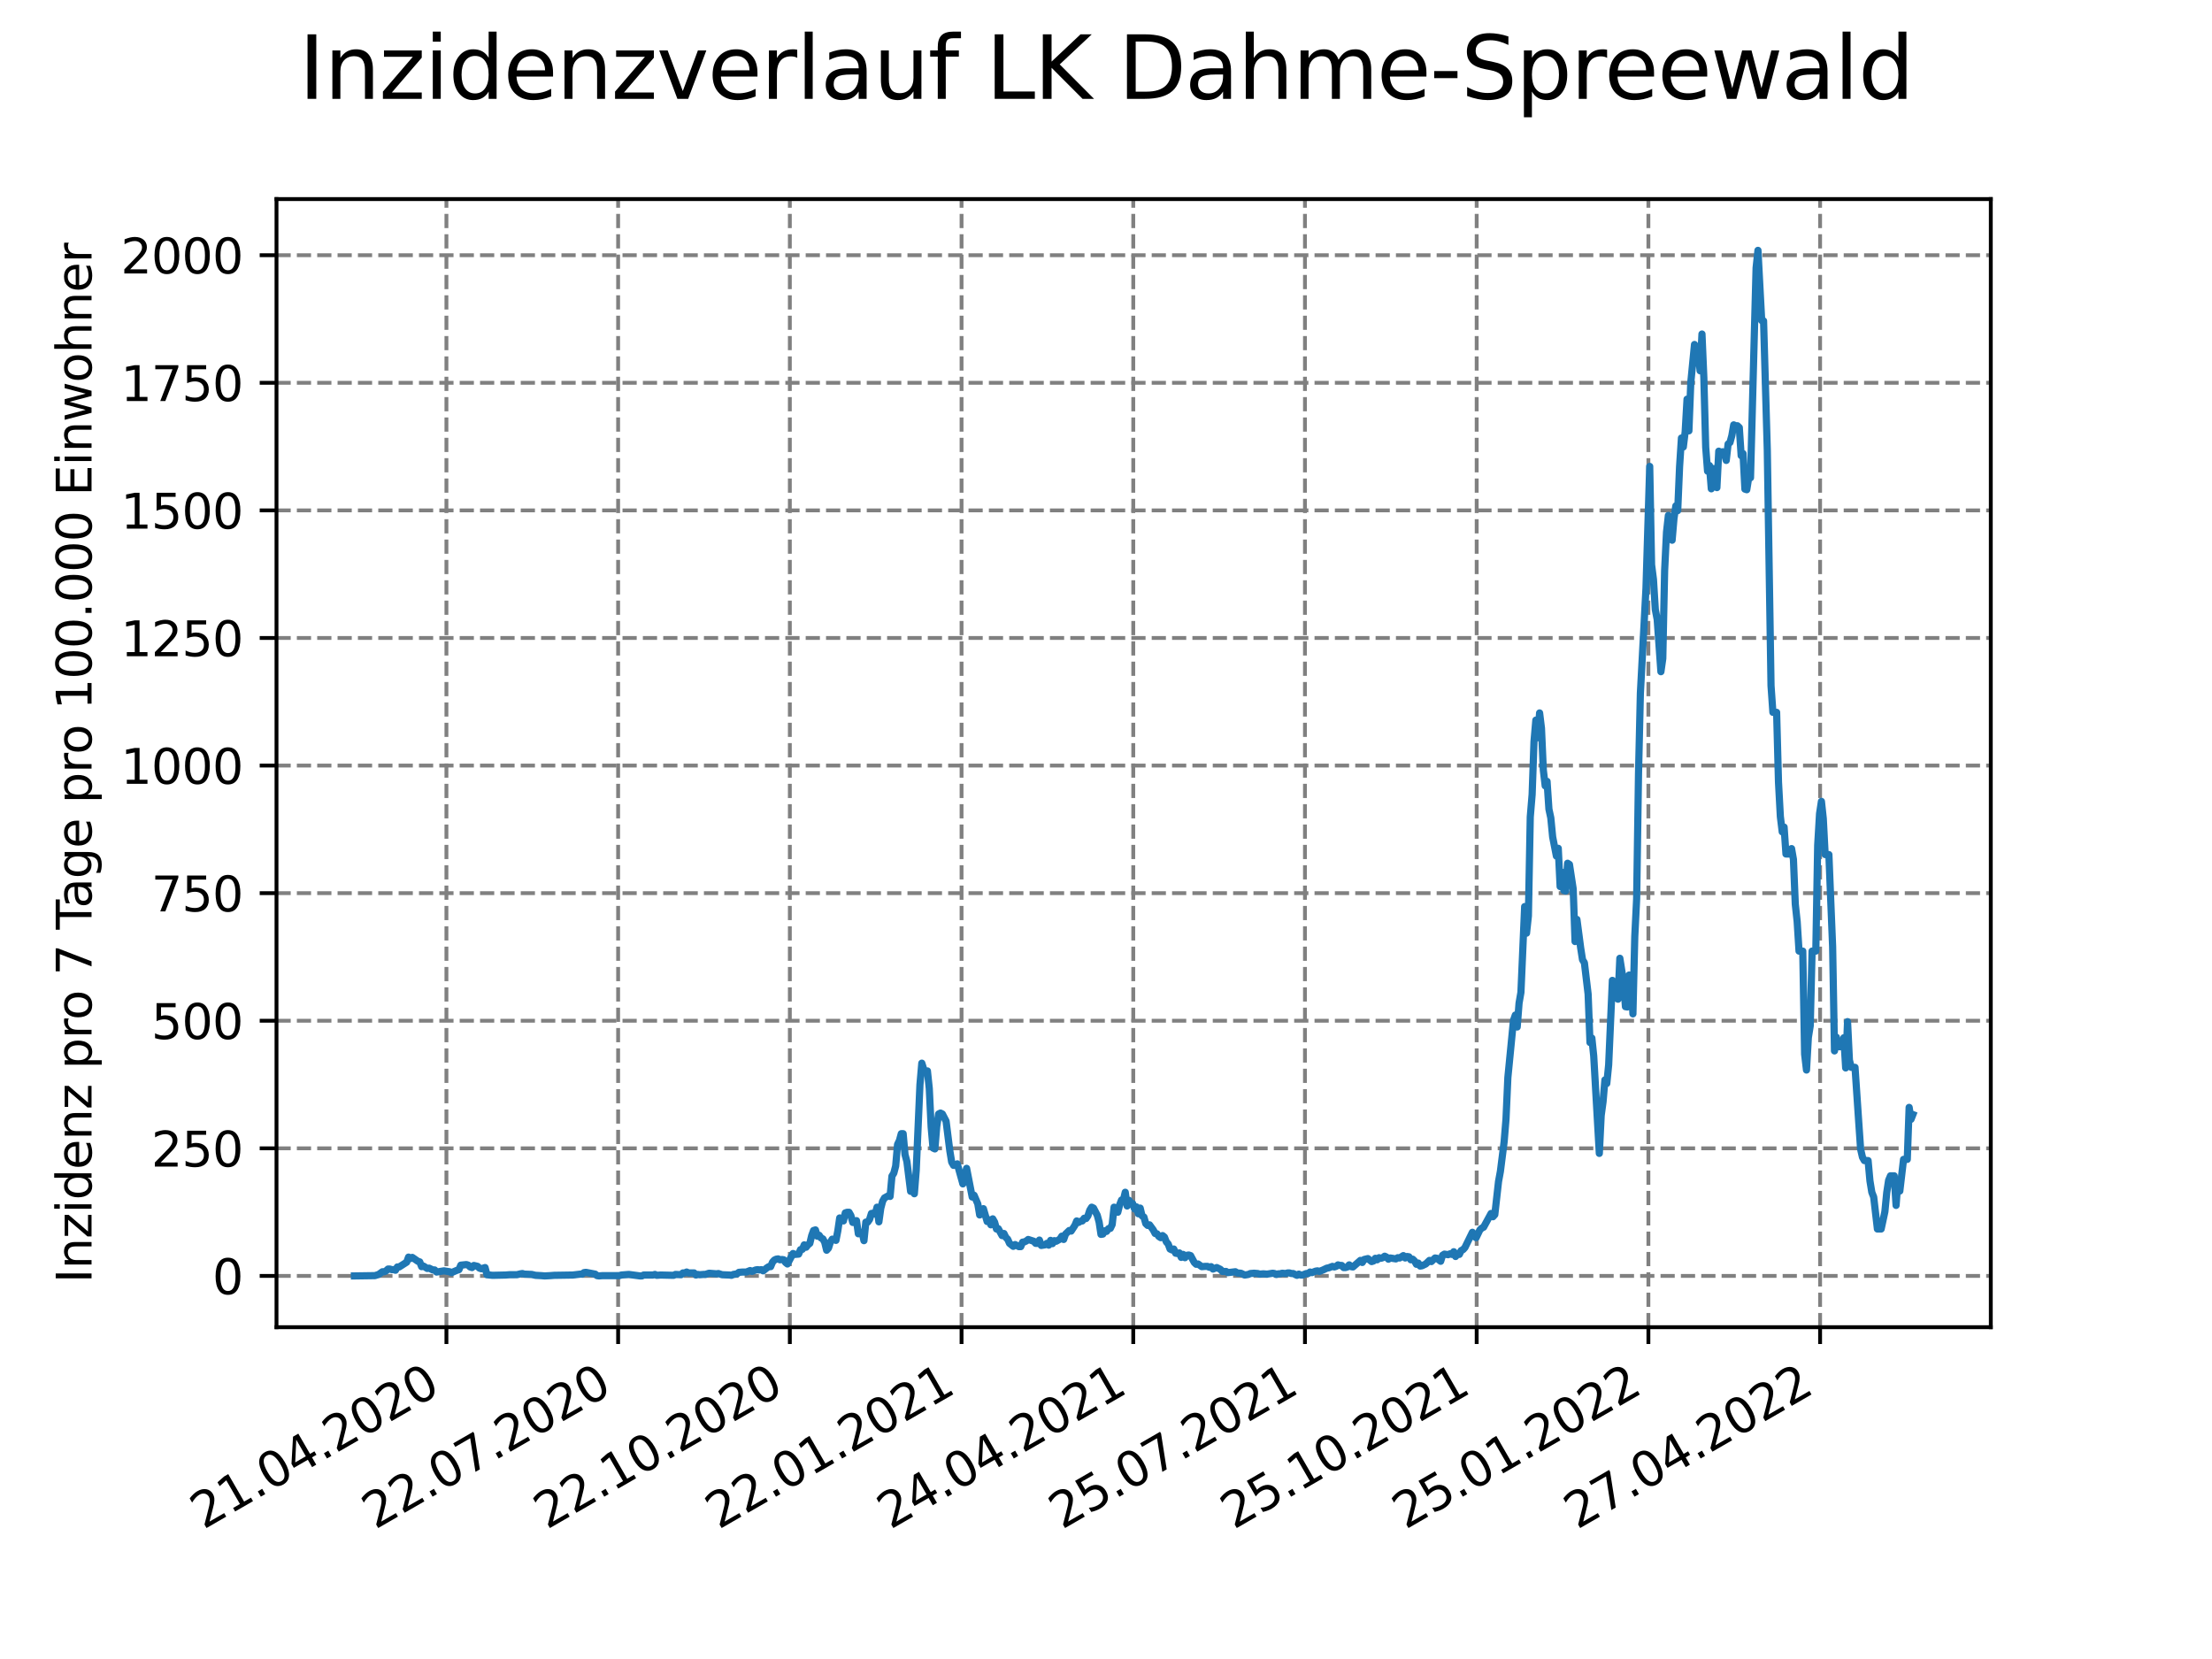 <?xml version="1.0" encoding="utf-8" standalone="no"?>
<!DOCTYPE svg PUBLIC "-//W3C//DTD SVG 1.1//EN"
  "http://www.w3.org/Graphics/SVG/1.1/DTD/svg11.dtd">
<svg xmlns:xlink="http://www.w3.org/1999/xlink" width="460.8pt" height="345.6pt" viewBox="0 0 460.8 345.6" xmlns="http://www.w3.org/2000/svg" version="1.1">
 <defs>
  <style type="text/css">*{stroke-linejoin: round; stroke-linecap: butt}</style>
 </defs>
 <g id="figure_1">
  <g id="patch_1">
   <path d="M 0 345.6 
L 460.8 345.6 
L 460.8 0 
L 0 0 
z
" style="fill: #ffffff"/>
  </g>
  <g id="axes_1">
   <g id="patch_2">
    <path d="M 57.6 276.48 
L 414.72 276.48 
L 414.72 41.472 
L 57.6 41.472 
z
" style="fill: #ffffff"/>
   </g>
   <g id="matplotlib.axis_1">
    <g id="xtick_1">
     <g id="line2d_1">
      <path d="M 92.998 276.48 
L 92.998 41.472 
" clip-path="url(#p6b2a338bce)" style="fill: none; stroke-dasharray: 2.96,1.28; stroke-dashoffset: 0; stroke: #808080; stroke-width: 0.8"/>
     </g>
     <g id="line2d_2">
      <defs>
       <path id="m76234a90d4" d="M 0 0 
L 0 3.5 
" style="stroke: #000000; stroke-width: 0.8"/>
      </defs>
      <g>
       <use xlink:href="#m76234a90d4" x="92.998" y="276.48" style="stroke: #000000; stroke-width: 0.8"/>
      </g>
     </g>
     <g id="text_1">
      <!-- 21.04.2020 -->
      <g transform="translate(42.373 318.689)rotate(-30)scale(0.1 -0.1)">
       <defs>
        <path id="DejaVuSans-32" d="M 1228 531 
L 3431 531 
L 3431 0 
L 469 0 
L 469 531 
Q 828 903 1448 1529 
Q 2069 2156 2228 2338 
Q 2531 2678 2651 2914 
Q 2772 3150 2772 3378 
Q 2772 3750 2511 3984 
Q 2250 4219 1831 4219 
Q 1534 4219 1204 4116 
Q 875 4013 500 3803 
L 500 4441 
Q 881 4594 1212 4672 
Q 1544 4750 1819 4750 
Q 2544 4750 2975 4387 
Q 3406 4025 3406 3419 
Q 3406 3131 3298 2873 
Q 3191 2616 2906 2266 
Q 2828 2175 2409 1742 
Q 1991 1309 1228 531 
z
" transform="scale(0.016)"/>
        <path id="DejaVuSans-31" d="M 794 531 
L 1825 531 
L 1825 4091 
L 703 3866 
L 703 4441 
L 1819 4666 
L 2450 4666 
L 2450 531 
L 3481 531 
L 3481 0 
L 794 0 
L 794 531 
z
" transform="scale(0.016)"/>
        <path id="DejaVuSans-2e" d="M 684 794 
L 1344 794 
L 1344 0 
L 684 0 
L 684 794 
z
" transform="scale(0.016)"/>
        <path id="DejaVuSans-30" d="M 2034 4250 
Q 1547 4250 1301 3770 
Q 1056 3291 1056 2328 
Q 1056 1369 1301 889 
Q 1547 409 2034 409 
Q 2525 409 2770 889 
Q 3016 1369 3016 2328 
Q 3016 3291 2770 3770 
Q 2525 4250 2034 4250 
z
M 2034 4750 
Q 2819 4750 3233 4129 
Q 3647 3509 3647 2328 
Q 3647 1150 3233 529 
Q 2819 -91 2034 -91 
Q 1250 -91 836 529 
Q 422 1150 422 2328 
Q 422 3509 836 4129 
Q 1250 4750 2034 4750 
z
" transform="scale(0.016)"/>
        <path id="DejaVuSans-34" d="M 2419 4116 
L 825 1625 
L 2419 1625 
L 2419 4116 
z
M 2253 4666 
L 3047 4666 
L 3047 1625 
L 3713 1625 
L 3713 1100 
L 3047 1100 
L 3047 0 
L 2419 0 
L 2419 1100 
L 313 1100 
L 313 1709 
L 2253 4666 
z
" transform="scale(0.016)"/>
       </defs>
       <use xlink:href="#DejaVuSans-32"/>
       <use xlink:href="#DejaVuSans-31" x="63.623"/>
       <use xlink:href="#DejaVuSans-2e" x="127.246"/>
       <use xlink:href="#DejaVuSans-30" x="159.033"/>
       <use xlink:href="#DejaVuSans-34" x="222.656"/>
       <use xlink:href="#DejaVuSans-2e" x="286.279"/>
       <use xlink:href="#DejaVuSans-32" x="318.066"/>
       <use xlink:href="#DejaVuSans-30" x="381.689"/>
       <use xlink:href="#DejaVuSans-32" x="445.312"/>
       <use xlink:href="#DejaVuSans-30" x="508.936"/>
      </g>
     </g>
    </g>
    <g id="xtick_2">
     <g id="line2d_3">
      <path d="M 128.768 276.48 
L 128.768 41.472 
" clip-path="url(#p6b2a338bce)" style="fill: none; stroke-dasharray: 2.96,1.28; stroke-dashoffset: 0; stroke: #808080; stroke-width: 0.8"/>
     </g>
     <g id="line2d_4">
      <g>
       <use xlink:href="#m76234a90d4" x="128.768" y="276.48" style="stroke: #000000; stroke-width: 0.8"/>
      </g>
     </g>
     <g id="text_2">
      <!-- 22.07.2020 -->
      <g transform="translate(78.143 318.689)rotate(-30)scale(0.1 -0.1)">
       <defs>
        <path id="DejaVuSans-37" d="M 525 4666 
L 3525 4666 
L 3525 4397 
L 1831 0 
L 1172 0 
L 2766 4134 
L 525 4134 
L 525 4666 
z
" transform="scale(0.016)"/>
       </defs>
       <use xlink:href="#DejaVuSans-32"/>
       <use xlink:href="#DejaVuSans-32" x="63.623"/>
       <use xlink:href="#DejaVuSans-2e" x="127.246"/>
       <use xlink:href="#DejaVuSans-30" x="159.033"/>
       <use xlink:href="#DejaVuSans-37" x="222.656"/>
       <use xlink:href="#DejaVuSans-2e" x="286.279"/>
       <use xlink:href="#DejaVuSans-32" x="318.066"/>
       <use xlink:href="#DejaVuSans-30" x="381.689"/>
       <use xlink:href="#DejaVuSans-32" x="445.312"/>
       <use xlink:href="#DejaVuSans-30" x="508.936"/>
      </g>
     </g>
    </g>
    <g id="xtick_3">
     <g id="line2d_5">
      <path d="M 164.538 276.48 
L 164.538 41.472 
" clip-path="url(#p6b2a338bce)" style="fill: none; stroke-dasharray: 2.96,1.28; stroke-dashoffset: 0; stroke: #808080; stroke-width: 0.8"/>
     </g>
     <g id="line2d_6">
      <g>
       <use xlink:href="#m76234a90d4" x="164.538" y="276.48" style="stroke: #000000; stroke-width: 0.8"/>
      </g>
     </g>
     <g id="text_3">
      <!-- 22.10.2020 -->
      <g transform="translate(113.913 318.689)rotate(-30)scale(0.1 -0.1)">
       <use xlink:href="#DejaVuSans-32"/>
       <use xlink:href="#DejaVuSans-32" x="63.623"/>
       <use xlink:href="#DejaVuSans-2e" x="127.246"/>
       <use xlink:href="#DejaVuSans-31" x="159.033"/>
       <use xlink:href="#DejaVuSans-30" x="222.656"/>
       <use xlink:href="#DejaVuSans-2e" x="286.279"/>
       <use xlink:href="#DejaVuSans-32" x="318.066"/>
       <use xlink:href="#DejaVuSans-30" x="381.689"/>
       <use xlink:href="#DejaVuSans-32" x="445.312"/>
       <use xlink:href="#DejaVuSans-30" x="508.936"/>
      </g>
     </g>
    </g>
    <g id="xtick_4">
     <g id="line2d_7">
      <path d="M 200.309 276.48 
L 200.309 41.472 
" clip-path="url(#p6b2a338bce)" style="fill: none; stroke-dasharray: 2.96,1.28; stroke-dashoffset: 0; stroke: #808080; stroke-width: 0.8"/>
     </g>
     <g id="line2d_8">
      <g>
       <use xlink:href="#m76234a90d4" x="200.309" y="276.48" style="stroke: #000000; stroke-width: 0.8"/>
      </g>
     </g>
     <g id="text_4">
      <!-- 22.01.2021 -->
      <g transform="translate(149.683 318.689)rotate(-30)scale(0.1 -0.1)">
       <use xlink:href="#DejaVuSans-32"/>
       <use xlink:href="#DejaVuSans-32" x="63.623"/>
       <use xlink:href="#DejaVuSans-2e" x="127.246"/>
       <use xlink:href="#DejaVuSans-30" x="159.033"/>
       <use xlink:href="#DejaVuSans-31" x="222.656"/>
       <use xlink:href="#DejaVuSans-2e" x="286.279"/>
       <use xlink:href="#DejaVuSans-32" x="318.066"/>
       <use xlink:href="#DejaVuSans-30" x="381.689"/>
       <use xlink:href="#DejaVuSans-32" x="445.312"/>
       <use xlink:href="#DejaVuSans-31" x="508.936"/>
      </g>
     </g>
    </g>
    <g id="xtick_5">
     <g id="line2d_9">
      <path d="M 236.079 276.48 
L 236.079 41.472 
" clip-path="url(#p6b2a338bce)" style="fill: none; stroke-dasharray: 2.96,1.28; stroke-dashoffset: 0; stroke: #808080; stroke-width: 0.8"/>
     </g>
     <g id="line2d_10">
      <g>
       <use xlink:href="#m76234a90d4" x="236.079" y="276.48" style="stroke: #000000; stroke-width: 0.8"/>
      </g>
     </g>
     <g id="text_5">
      <!-- 24.04.2021 -->
      <g transform="translate(185.454 318.689)rotate(-30)scale(0.1 -0.1)">
       <use xlink:href="#DejaVuSans-32"/>
       <use xlink:href="#DejaVuSans-34" x="63.623"/>
       <use xlink:href="#DejaVuSans-2e" x="127.246"/>
       <use xlink:href="#DejaVuSans-30" x="159.033"/>
       <use xlink:href="#DejaVuSans-34" x="222.656"/>
       <use xlink:href="#DejaVuSans-2e" x="286.279"/>
       <use xlink:href="#DejaVuSans-32" x="318.066"/>
       <use xlink:href="#DejaVuSans-30" x="381.689"/>
       <use xlink:href="#DejaVuSans-32" x="445.312"/>
       <use xlink:href="#DejaVuSans-31" x="508.936"/>
      </g>
     </g>
    </g>
    <g id="xtick_6">
     <g id="line2d_11">
      <path d="M 271.849 276.48 
L 271.849 41.472 
" clip-path="url(#p6b2a338bce)" style="fill: none; stroke-dasharray: 2.96,1.28; stroke-dashoffset: 0; stroke: #808080; stroke-width: 0.8"/>
     </g>
     <g id="line2d_12">
      <g>
       <use xlink:href="#m76234a90d4" x="271.849" y="276.48" style="stroke: #000000; stroke-width: 0.8"/>
      </g>
     </g>
     <g id="text_6">
      <!-- 25.07.2021 -->
      <g transform="translate(221.224 318.689)rotate(-30)scale(0.1 -0.1)">
       <defs>
        <path id="DejaVuSans-35" d="M 691 4666 
L 3169 4666 
L 3169 4134 
L 1269 4134 
L 1269 2991 
Q 1406 3038 1543 3061 
Q 1681 3084 1819 3084 
Q 2600 3084 3056 2656 
Q 3513 2228 3513 1497 
Q 3513 744 3044 326 
Q 2575 -91 1722 -91 
Q 1428 -91 1123 -41 
Q 819 9 494 109 
L 494 744 
Q 775 591 1075 516 
Q 1375 441 1709 441 
Q 2250 441 2565 725 
Q 2881 1009 2881 1497 
Q 2881 1984 2565 2268 
Q 2250 2553 1709 2553 
Q 1456 2553 1204 2497 
Q 953 2441 691 2322 
L 691 4666 
z
" transform="scale(0.016)"/>
       </defs>
       <use xlink:href="#DejaVuSans-32"/>
       <use xlink:href="#DejaVuSans-35" x="63.623"/>
       <use xlink:href="#DejaVuSans-2e" x="127.246"/>
       <use xlink:href="#DejaVuSans-30" x="159.033"/>
       <use xlink:href="#DejaVuSans-37" x="222.656"/>
       <use xlink:href="#DejaVuSans-2e" x="286.279"/>
       <use xlink:href="#DejaVuSans-32" x="318.066"/>
       <use xlink:href="#DejaVuSans-30" x="381.689"/>
       <use xlink:href="#DejaVuSans-32" x="445.312"/>
       <use xlink:href="#DejaVuSans-31" x="508.936"/>
      </g>
     </g>
    </g>
    <g id="xtick_7">
     <g id="line2d_13">
      <path d="M 307.62 276.48 
L 307.62 41.472 
" clip-path="url(#p6b2a338bce)" style="fill: none; stroke-dasharray: 2.96,1.28; stroke-dashoffset: 0; stroke: #808080; stroke-width: 0.8"/>
     </g>
     <g id="line2d_14">
      <g>
       <use xlink:href="#m76234a90d4" x="307.62" y="276.48" style="stroke: #000000; stroke-width: 0.8"/>
      </g>
     </g>
     <g id="text_7">
      <!-- 25.10.2021 -->
      <g transform="translate(256.994 318.689)rotate(-30)scale(0.1 -0.1)">
       <use xlink:href="#DejaVuSans-32"/>
       <use xlink:href="#DejaVuSans-35" x="63.623"/>
       <use xlink:href="#DejaVuSans-2e" x="127.246"/>
       <use xlink:href="#DejaVuSans-31" x="159.033"/>
       <use xlink:href="#DejaVuSans-30" x="222.656"/>
       <use xlink:href="#DejaVuSans-2e" x="286.279"/>
       <use xlink:href="#DejaVuSans-32" x="318.066"/>
       <use xlink:href="#DejaVuSans-30" x="381.689"/>
       <use xlink:href="#DejaVuSans-32" x="445.312"/>
       <use xlink:href="#DejaVuSans-31" x="508.936"/>
      </g>
     </g>
    </g>
    <g id="xtick_8">
     <g id="line2d_15">
      <path d="M 343.39 276.48 
L 343.39 41.472 
" clip-path="url(#p6b2a338bce)" style="fill: none; stroke-dasharray: 2.96,1.28; stroke-dashoffset: 0; stroke: #808080; stroke-width: 0.8"/>
     </g>
     <g id="line2d_16">
      <g>
       <use xlink:href="#m76234a90d4" x="343.39" y="276.48" style="stroke: #000000; stroke-width: 0.8"/>
      </g>
     </g>
     <g id="text_8">
      <!-- 25.01.2022 -->
      <g transform="translate(292.765 318.689)rotate(-30)scale(0.1 -0.1)">
       <use xlink:href="#DejaVuSans-32"/>
       <use xlink:href="#DejaVuSans-35" x="63.623"/>
       <use xlink:href="#DejaVuSans-2e" x="127.246"/>
       <use xlink:href="#DejaVuSans-30" x="159.033"/>
       <use xlink:href="#DejaVuSans-31" x="222.656"/>
       <use xlink:href="#DejaVuSans-2e" x="286.279"/>
       <use xlink:href="#DejaVuSans-32" x="318.066"/>
       <use xlink:href="#DejaVuSans-30" x="381.689"/>
       <use xlink:href="#DejaVuSans-32" x="445.312"/>
       <use xlink:href="#DejaVuSans-32" x="508.936"/>
      </g>
     </g>
    </g>
    <g id="xtick_9">
     <g id="line2d_17">
      <path d="M 379.16 276.48 
L 379.16 41.472 
" clip-path="url(#p6b2a338bce)" style="fill: none; stroke-dasharray: 2.96,1.28; stroke-dashoffset: 0; stroke: #808080; stroke-width: 0.8"/>
     </g>
     <g id="line2d_18">
      <g>
       <use xlink:href="#m76234a90d4" x="379.16" y="276.48" style="stroke: #000000; stroke-width: 0.8"/>
      </g>
     </g>
     <g id="text_9">
      <!-- 27.04.2022 -->
      <g transform="translate(328.535 318.689)rotate(-30)scale(0.1 -0.1)">
       <use xlink:href="#DejaVuSans-32"/>
       <use xlink:href="#DejaVuSans-37" x="63.623"/>
       <use xlink:href="#DejaVuSans-2e" x="127.246"/>
       <use xlink:href="#DejaVuSans-30" x="159.033"/>
       <use xlink:href="#DejaVuSans-34" x="222.656"/>
       <use xlink:href="#DejaVuSans-2e" x="286.279"/>
       <use xlink:href="#DejaVuSans-32" x="318.066"/>
       <use xlink:href="#DejaVuSans-30" x="381.689"/>
       <use xlink:href="#DejaVuSans-32" x="445.312"/>
       <use xlink:href="#DejaVuSans-32" x="508.936"/>
      </g>
     </g>
    </g>
   </g>
   <g id="matplotlib.axis_2">
    <g id="ytick_1">
     <g id="line2d_19">
      <path d="M 57.6 265.798 
L 414.72 265.798 
" clip-path="url(#p6b2a338bce)" style="fill: none; stroke-dasharray: 2.96,1.28; stroke-dashoffset: 0; stroke: #808080; stroke-width: 0.8"/>
     </g>
     <g id="line2d_20">
      <defs>
       <path id="m1a4958f163" d="M 0 0 
L -3.5 0 
" style="stroke: #000000; stroke-width: 0.8"/>
      </defs>
      <g>
       <use xlink:href="#m1a4958f163" x="57.6" y="265.798" style="stroke: #000000; stroke-width: 0.8"/>
      </g>
     </g>
     <g id="text_10">
      <!-- 0 -->
      <g transform="translate(44.237 269.597)scale(0.1 -0.1)">
       <use xlink:href="#DejaVuSans-30"/>
      </g>
     </g>
    </g>
    <g id="ytick_2">
     <g id="line2d_21">
      <path d="M 57.6 239.218 
L 414.72 239.218 
" clip-path="url(#p6b2a338bce)" style="fill: none; stroke-dasharray: 2.96,1.28; stroke-dashoffset: 0; stroke: #808080; stroke-width: 0.8"/>
     </g>
     <g id="line2d_22">
      <g>
       <use xlink:href="#m1a4958f163" x="57.6" y="239.218" style="stroke: #000000; stroke-width: 0.8"/>
      </g>
     </g>
     <g id="text_11">
      <!-- 250 -->
      <g transform="translate(31.512 243.017)scale(0.1 -0.1)">
       <use xlink:href="#DejaVuSans-32"/>
       <use xlink:href="#DejaVuSans-35" x="63.623"/>
       <use xlink:href="#DejaVuSans-30" x="127.246"/>
      </g>
     </g>
    </g>
    <g id="ytick_3">
     <g id="line2d_23">
      <path d="M 57.6 212.639 
L 414.72 212.639 
" clip-path="url(#p6b2a338bce)" style="fill: none; stroke-dasharray: 2.96,1.28; stroke-dashoffset: 0; stroke: #808080; stroke-width: 0.8"/>
     </g>
     <g id="line2d_24">
      <g>
       <use xlink:href="#m1a4958f163" x="57.6" y="212.639" style="stroke: #000000; stroke-width: 0.8"/>
      </g>
     </g>
     <g id="text_12">
      <!-- 500 -->
      <g transform="translate(31.512 216.438)scale(0.1 -0.1)">
       <use xlink:href="#DejaVuSans-35"/>
       <use xlink:href="#DejaVuSans-30" x="63.623"/>
       <use xlink:href="#DejaVuSans-30" x="127.246"/>
      </g>
     </g>
    </g>
    <g id="ytick_4">
     <g id="line2d_25">
      <path d="M 57.6 186.059 
L 414.72 186.059 
" clip-path="url(#p6b2a338bce)" style="fill: none; stroke-dasharray: 2.96,1.28; stroke-dashoffset: 0; stroke: #808080; stroke-width: 0.8"/>
     </g>
     <g id="line2d_26">
      <g>
       <use xlink:href="#m1a4958f163" x="57.6" y="186.059" style="stroke: #000000; stroke-width: 0.8"/>
      </g>
     </g>
     <g id="text_13">
      <!-- 750 -->
      <g transform="translate(31.512 189.858)scale(0.1 -0.1)">
       <use xlink:href="#DejaVuSans-37"/>
       <use xlink:href="#DejaVuSans-35" x="63.623"/>
       <use xlink:href="#DejaVuSans-30" x="127.246"/>
      </g>
     </g>
    </g>
    <g id="ytick_5">
     <g id="line2d_27">
      <path d="M 57.6 159.48 
L 414.72 159.48 
" clip-path="url(#p6b2a338bce)" style="fill: none; stroke-dasharray: 2.96,1.28; stroke-dashoffset: 0; stroke: #808080; stroke-width: 0.8"/>
     </g>
     <g id="line2d_28">
      <g>
       <use xlink:href="#m1a4958f163" x="57.6" y="159.48" style="stroke: #000000; stroke-width: 0.8"/>
      </g>
     </g>
     <g id="text_14">
      <!-- 1000 -->
      <g transform="translate(25.15 163.279)scale(0.1 -0.1)">
       <use xlink:href="#DejaVuSans-31"/>
       <use xlink:href="#DejaVuSans-30" x="63.623"/>
       <use xlink:href="#DejaVuSans-30" x="127.246"/>
       <use xlink:href="#DejaVuSans-30" x="190.869"/>
      </g>
     </g>
    </g>
    <g id="ytick_6">
     <g id="line2d_29">
      <path d="M 57.6 132.9 
L 414.72 132.9 
" clip-path="url(#p6b2a338bce)" style="fill: none; stroke-dasharray: 2.96,1.28; stroke-dashoffset: 0; stroke: #808080; stroke-width: 0.8"/>
     </g>
     <g id="line2d_30">
      <g>
       <use xlink:href="#m1a4958f163" x="57.6" y="132.9" style="stroke: #000000; stroke-width: 0.8"/>
      </g>
     </g>
     <g id="text_15">
      <!-- 1250 -->
      <g transform="translate(25.15 136.699)scale(0.1 -0.1)">
       <use xlink:href="#DejaVuSans-31"/>
       <use xlink:href="#DejaVuSans-32" x="63.623"/>
       <use xlink:href="#DejaVuSans-35" x="127.246"/>
       <use xlink:href="#DejaVuSans-30" x="190.869"/>
      </g>
     </g>
    </g>
    <g id="ytick_7">
     <g id="line2d_31">
      <path d="M 57.6 106.32 
L 414.72 106.32 
" clip-path="url(#p6b2a338bce)" style="fill: none; stroke-dasharray: 2.96,1.28; stroke-dashoffset: 0; stroke: #808080; stroke-width: 0.8"/>
     </g>
     <g id="line2d_32">
      <g>
       <use xlink:href="#m1a4958f163" x="57.6" y="106.32" style="stroke: #000000; stroke-width: 0.8"/>
      </g>
     </g>
     <g id="text_16">
      <!-- 1500 -->
      <g transform="translate(25.15 110.12)scale(0.1 -0.1)">
       <use xlink:href="#DejaVuSans-31"/>
       <use xlink:href="#DejaVuSans-35" x="63.623"/>
       <use xlink:href="#DejaVuSans-30" x="127.246"/>
       <use xlink:href="#DejaVuSans-30" x="190.869"/>
      </g>
     </g>
    </g>
    <g id="ytick_8">
     <g id="line2d_33">
      <path d="M 57.6 79.741 
L 414.72 79.741 
" clip-path="url(#p6b2a338bce)" style="fill: none; stroke-dasharray: 2.96,1.28; stroke-dashoffset: 0; stroke: #808080; stroke-width: 0.8"/>
     </g>
     <g id="line2d_34">
      <g>
       <use xlink:href="#m1a4958f163" x="57.6" y="79.741" style="stroke: #000000; stroke-width: 0.8"/>
      </g>
     </g>
     <g id="text_17">
      <!-- 1750 -->
      <g transform="translate(25.15 83.54)scale(0.1 -0.1)">
       <use xlink:href="#DejaVuSans-31"/>
       <use xlink:href="#DejaVuSans-37" x="63.623"/>
       <use xlink:href="#DejaVuSans-35" x="127.246"/>
       <use xlink:href="#DejaVuSans-30" x="190.869"/>
      </g>
     </g>
    </g>
    <g id="ytick_9">
     <g id="line2d_35">
      <path d="M 57.6 53.161 
L 414.72 53.161 
" clip-path="url(#p6b2a338bce)" style="fill: none; stroke-dasharray: 2.96,1.28; stroke-dashoffset: 0; stroke: #808080; stroke-width: 0.8"/>
     </g>
     <g id="line2d_36">
      <g>
       <use xlink:href="#m1a4958f163" x="57.6" y="53.161" style="stroke: #000000; stroke-width: 0.8"/>
      </g>
     </g>
     <g id="text_18">
      <!-- 2000 -->
      <g transform="translate(25.15 56.961)scale(0.1 -0.1)">
       <use xlink:href="#DejaVuSans-32"/>
       <use xlink:href="#DejaVuSans-30" x="63.623"/>
       <use xlink:href="#DejaVuSans-30" x="127.246"/>
       <use xlink:href="#DejaVuSans-30" x="190.869"/>
      </g>
     </g>
    </g>
    <g id="text_19">
     <!-- Inzidenz pro 7 Tage pro 100.000 Einwohner -->
     <g transform="translate(19.07 267.301)rotate(-90)scale(0.1 -0.1)">
      <defs>
       <path id="DejaVuSans-49" d="M 628 4666 
L 1259 4666 
L 1259 0 
L 628 0 
L 628 4666 
z
" transform="scale(0.016)"/>
       <path id="DejaVuSans-6e" d="M 3513 2113 
L 3513 0 
L 2938 0 
L 2938 2094 
Q 2938 2591 2744 2837 
Q 2550 3084 2163 3084 
Q 1697 3084 1428 2787 
Q 1159 2491 1159 1978 
L 1159 0 
L 581 0 
L 581 3500 
L 1159 3500 
L 1159 2956 
Q 1366 3272 1645 3428 
Q 1925 3584 2291 3584 
Q 2894 3584 3203 3211 
Q 3513 2838 3513 2113 
z
" transform="scale(0.016)"/>
       <path id="DejaVuSans-7a" d="M 353 3500 
L 3084 3500 
L 3084 2975 
L 922 459 
L 3084 459 
L 3084 0 
L 275 0 
L 275 525 
L 2438 3041 
L 353 3041 
L 353 3500 
z
" transform="scale(0.016)"/>
       <path id="DejaVuSans-69" d="M 603 3500 
L 1178 3500 
L 1178 0 
L 603 0 
L 603 3500 
z
M 603 4863 
L 1178 4863 
L 1178 4134 
L 603 4134 
L 603 4863 
z
" transform="scale(0.016)"/>
       <path id="DejaVuSans-64" d="M 2906 2969 
L 2906 4863 
L 3481 4863 
L 3481 0 
L 2906 0 
L 2906 525 
Q 2725 213 2448 61 
Q 2172 -91 1784 -91 
Q 1150 -91 751 415 
Q 353 922 353 1747 
Q 353 2572 751 3078 
Q 1150 3584 1784 3584 
Q 2172 3584 2448 3432 
Q 2725 3281 2906 2969 
z
M 947 1747 
Q 947 1113 1208 752 
Q 1469 391 1925 391 
Q 2381 391 2643 752 
Q 2906 1113 2906 1747 
Q 2906 2381 2643 2742 
Q 2381 3103 1925 3103 
Q 1469 3103 1208 2742 
Q 947 2381 947 1747 
z
" transform="scale(0.016)"/>
       <path id="DejaVuSans-65" d="M 3597 1894 
L 3597 1613 
L 953 1613 
Q 991 1019 1311 708 
Q 1631 397 2203 397 
Q 2534 397 2845 478 
Q 3156 559 3463 722 
L 3463 178 
Q 3153 47 2828 -22 
Q 2503 -91 2169 -91 
Q 1331 -91 842 396 
Q 353 884 353 1716 
Q 353 2575 817 3079 
Q 1281 3584 2069 3584 
Q 2775 3584 3186 3129 
Q 3597 2675 3597 1894 
z
M 3022 2063 
Q 3016 2534 2758 2815 
Q 2500 3097 2075 3097 
Q 1594 3097 1305 2825 
Q 1016 2553 972 2059 
L 3022 2063 
z
" transform="scale(0.016)"/>
       <path id="DejaVuSans-20" transform="scale(0.016)"/>
       <path id="DejaVuSans-70" d="M 1159 525 
L 1159 -1331 
L 581 -1331 
L 581 3500 
L 1159 3500 
L 1159 2969 
Q 1341 3281 1617 3432 
Q 1894 3584 2278 3584 
Q 2916 3584 3314 3078 
Q 3713 2572 3713 1747 
Q 3713 922 3314 415 
Q 2916 -91 2278 -91 
Q 1894 -91 1617 61 
Q 1341 213 1159 525 
z
M 3116 1747 
Q 3116 2381 2855 2742 
Q 2594 3103 2138 3103 
Q 1681 3103 1420 2742 
Q 1159 2381 1159 1747 
Q 1159 1113 1420 752 
Q 1681 391 2138 391 
Q 2594 391 2855 752 
Q 3116 1113 3116 1747 
z
" transform="scale(0.016)"/>
       <path id="DejaVuSans-72" d="M 2631 2963 
Q 2534 3019 2420 3045 
Q 2306 3072 2169 3072 
Q 1681 3072 1420 2755 
Q 1159 2438 1159 1844 
L 1159 0 
L 581 0 
L 581 3500 
L 1159 3500 
L 1159 2956 
Q 1341 3275 1631 3429 
Q 1922 3584 2338 3584 
Q 2397 3584 2469 3576 
Q 2541 3569 2628 3553 
L 2631 2963 
z
" transform="scale(0.016)"/>
       <path id="DejaVuSans-6f" d="M 1959 3097 
Q 1497 3097 1228 2736 
Q 959 2375 959 1747 
Q 959 1119 1226 758 
Q 1494 397 1959 397 
Q 2419 397 2687 759 
Q 2956 1122 2956 1747 
Q 2956 2369 2687 2733 
Q 2419 3097 1959 3097 
z
M 1959 3584 
Q 2709 3584 3137 3096 
Q 3566 2609 3566 1747 
Q 3566 888 3137 398 
Q 2709 -91 1959 -91 
Q 1206 -91 779 398 
Q 353 888 353 1747 
Q 353 2609 779 3096 
Q 1206 3584 1959 3584 
z
" transform="scale(0.016)"/>
       <path id="DejaVuSans-54" d="M -19 4666 
L 3928 4666 
L 3928 4134 
L 2272 4134 
L 2272 0 
L 1638 0 
L 1638 4134 
L -19 4134 
L -19 4666 
z
" transform="scale(0.016)"/>
       <path id="DejaVuSans-61" d="M 2194 1759 
Q 1497 1759 1228 1600 
Q 959 1441 959 1056 
Q 959 750 1161 570 
Q 1363 391 1709 391 
Q 2188 391 2477 730 
Q 2766 1069 2766 1631 
L 2766 1759 
L 2194 1759 
z
M 3341 1997 
L 3341 0 
L 2766 0 
L 2766 531 
Q 2569 213 2275 61 
Q 1981 -91 1556 -91 
Q 1019 -91 701 211 
Q 384 513 384 1019 
Q 384 1609 779 1909 
Q 1175 2209 1959 2209 
L 2766 2209 
L 2766 2266 
Q 2766 2663 2505 2880 
Q 2244 3097 1772 3097 
Q 1472 3097 1187 3025 
Q 903 2953 641 2809 
L 641 3341 
Q 956 3463 1253 3523 
Q 1550 3584 1831 3584 
Q 2591 3584 2966 3190 
Q 3341 2797 3341 1997 
z
" transform="scale(0.016)"/>
       <path id="DejaVuSans-67" d="M 2906 1791 
Q 2906 2416 2648 2759 
Q 2391 3103 1925 3103 
Q 1463 3103 1205 2759 
Q 947 2416 947 1791 
Q 947 1169 1205 825 
Q 1463 481 1925 481 
Q 2391 481 2648 825 
Q 2906 1169 2906 1791 
z
M 3481 434 
Q 3481 -459 3084 -895 
Q 2688 -1331 1869 -1331 
Q 1566 -1331 1297 -1286 
Q 1028 -1241 775 -1147 
L 775 -588 
Q 1028 -725 1275 -790 
Q 1522 -856 1778 -856 
Q 2344 -856 2625 -561 
Q 2906 -266 2906 331 
L 2906 616 
Q 2728 306 2450 153 
Q 2172 0 1784 0 
Q 1141 0 747 490 
Q 353 981 353 1791 
Q 353 2603 747 3093 
Q 1141 3584 1784 3584 
Q 2172 3584 2450 3431 
Q 2728 3278 2906 2969 
L 2906 3500 
L 3481 3500 
L 3481 434 
z
" transform="scale(0.016)"/>
       <path id="DejaVuSans-45" d="M 628 4666 
L 3578 4666 
L 3578 4134 
L 1259 4134 
L 1259 2753 
L 3481 2753 
L 3481 2222 
L 1259 2222 
L 1259 531 
L 3634 531 
L 3634 0 
L 628 0 
L 628 4666 
z
" transform="scale(0.016)"/>
       <path id="DejaVuSans-77" d="M 269 3500 
L 844 3500 
L 1563 769 
L 2278 3500 
L 2956 3500 
L 3675 769 
L 4391 3500 
L 4966 3500 
L 4050 0 
L 3372 0 
L 2619 2869 
L 1863 0 
L 1184 0 
L 269 3500 
z
" transform="scale(0.016)"/>
       <path id="DejaVuSans-68" d="M 3513 2113 
L 3513 0 
L 2938 0 
L 2938 2094 
Q 2938 2591 2744 2837 
Q 2550 3084 2163 3084 
Q 1697 3084 1428 2787 
Q 1159 2491 1159 1978 
L 1159 0 
L 581 0 
L 581 4863 
L 1159 4863 
L 1159 2956 
Q 1366 3272 1645 3428 
Q 1925 3584 2291 3584 
Q 2894 3584 3203 3211 
Q 3513 2838 3513 2113 
z
" transform="scale(0.016)"/>
      </defs>
      <use xlink:href="#DejaVuSans-49"/>
      <use xlink:href="#DejaVuSans-6e" x="29.492"/>
      <use xlink:href="#DejaVuSans-7a" x="92.871"/>
      <use xlink:href="#DejaVuSans-69" x="145.361"/>
      <use xlink:href="#DejaVuSans-64" x="173.145"/>
      <use xlink:href="#DejaVuSans-65" x="236.621"/>
      <use xlink:href="#DejaVuSans-6e" x="298.145"/>
      <use xlink:href="#DejaVuSans-7a" x="361.523"/>
      <use xlink:href="#DejaVuSans-20" x="414.014"/>
      <use xlink:href="#DejaVuSans-70" x="445.801"/>
      <use xlink:href="#DejaVuSans-72" x="509.277"/>
      <use xlink:href="#DejaVuSans-6f" x="548.141"/>
      <use xlink:href="#DejaVuSans-20" x="609.322"/>
      <use xlink:href="#DejaVuSans-37" x="641.109"/>
      <use xlink:href="#DejaVuSans-20" x="704.732"/>
      <use xlink:href="#DejaVuSans-54" x="736.52"/>
      <use xlink:href="#DejaVuSans-61" x="781.104"/>
      <use xlink:href="#DejaVuSans-67" x="842.383"/>
      <use xlink:href="#DejaVuSans-65" x="905.859"/>
      <use xlink:href="#DejaVuSans-20" x="967.383"/>
      <use xlink:href="#DejaVuSans-70" x="999.17"/>
      <use xlink:href="#DejaVuSans-72" x="1062.646"/>
      <use xlink:href="#DejaVuSans-6f" x="1101.51"/>
      <use xlink:href="#DejaVuSans-20" x="1162.691"/>
      <use xlink:href="#DejaVuSans-31" x="1194.479"/>
      <use xlink:href="#DejaVuSans-30" x="1258.102"/>
      <use xlink:href="#DejaVuSans-30" x="1321.725"/>
      <use xlink:href="#DejaVuSans-2e" x="1385.348"/>
      <use xlink:href="#DejaVuSans-30" x="1417.135"/>
      <use xlink:href="#DejaVuSans-30" x="1480.758"/>
      <use xlink:href="#DejaVuSans-30" x="1544.381"/>
      <use xlink:href="#DejaVuSans-20" x="1608.004"/>
      <use xlink:href="#DejaVuSans-45" x="1639.791"/>
      <use xlink:href="#DejaVuSans-69" x="1702.975"/>
      <use xlink:href="#DejaVuSans-6e" x="1730.758"/>
      <use xlink:href="#DejaVuSans-77" x="1794.137"/>
      <use xlink:href="#DejaVuSans-6f" x="1875.924"/>
      <use xlink:href="#DejaVuSans-68" x="1937.105"/>
      <use xlink:href="#DejaVuSans-6e" x="2000.484"/>
      <use xlink:href="#DejaVuSans-65" x="2063.863"/>
      <use xlink:href="#DejaVuSans-72" x="2125.387"/>
     </g>
    </g>
   </g>
   <g id="line2d_37">
    <path d="M 73.833 265.798 
L 78.11 265.736 
L 78.887 265.487 
L 79.665 264.926 
L 80.054 264.926 
L 80.442 264.74 
L 80.831 264.366 
L 81.22 264.366 
L 81.609 264.491 
L 81.998 264.491 
L 82.386 264.615 
L 82.775 263.93 
L 83.164 263.93 
L 84.719 262.934 
L 85.108 261.876 
L 85.497 262.187 
L 85.886 261.938 
L 87.052 262.748 
L 87.441 262.872 
L 87.83 263.868 
L 88.219 263.744 
L 88.996 264.242 
L 89.385 264.179 
L 90.163 264.553 
L 90.551 264.553 
L 90.94 264.989 
L 92.496 264.74 
L 93.662 264.926 
L 94.051 265.113 
L 95.217 264.615 
L 95.606 264.491 
L 95.995 263.557 
L 97.161 263.432 
L 97.55 263.557 
L 97.939 263.93 
L 98.328 264.055 
L 98.716 263.619 
L 99.494 263.806 
L 99.883 264.179 
L 100.272 264.304 
L 101.049 264.055 
L 101.438 265.549 
L 102.605 265.673 
L 105.326 265.611 
L 106.104 265.549 
L 107.659 265.549 
L 108.437 265.362 
L 108.825 265.3 
L 109.214 265.424 
L 110.769 265.487 
L 111.547 265.673 
L 112.714 265.736 
L 113.491 265.798 
L 114.658 265.736 
L 115.435 265.673 
L 119.323 265.611 
L 120.878 265.424 
L 121.267 265.424 
L 121.656 265.113 
L 122.045 265.051 
L 123.989 265.424 
L 124.378 265.736 
L 124.767 265.798 
L 125.544 265.736 
L 129.043 265.736 
L 129.432 265.611 
L 130.21 265.549 
L 130.987 265.487 
L 133.32 265.798 
L 133.709 265.798 
L 134.098 265.611 
L 136.042 265.611 
L 136.431 265.487 
L 136.82 265.673 
L 137.597 265.611 
L 140.319 265.673 
L 140.708 265.487 
L 141.874 265.549 
L 142.263 265.175 
L 142.652 265.175 
L 143.041 264.989 
L 143.429 265.175 
L 144.596 265.175 
L 144.985 265.611 
L 145.373 265.487 
L 145.762 265.549 
L 146.54 265.487 
L 146.929 265.487 
L 147.706 265.238 
L 148.484 265.3 
L 149.261 265.362 
L 149.65 265.3 
L 150.428 265.549 
L 151.983 265.611 
L 152.372 265.673 
L 152.761 265.487 
L 153.538 265.362 
L 153.927 265.051 
L 154.705 264.989 
L 155.482 264.989 
L 156.26 264.677 
L 156.649 264.864 
L 157.426 264.553 
L 157.815 264.491 
L 158.204 264.553 
L 158.593 264.491 
L 158.982 264.74 
L 159.759 264.117 
L 160.148 263.868 
L 160.537 263.868 
L 160.926 262.934 
L 161.314 262.499 
L 161.703 262.312 
L 162.092 262.25 
L 162.481 262.436 
L 162.87 262.374 
L 163.259 262.436 
L 163.647 262.997 
L 164.036 263.308 
L 165.203 261.129 
L 165.591 261.316 
L 166.369 261.254 
L 166.758 260.32 
L 167.147 260.258 
L 167.535 259.324 
L 167.924 259.822 
L 168.313 259.324 
L 168.702 259.013 
L 169.091 257.394 
L 169.479 256.336 
L 169.868 256.211 
L 170.257 257.519 
L 170.646 257.332 
L 171.035 257.892 
L 171.423 258.079 
L 171.812 258.826 
L 172.201 260.444 
L 172.59 260.009 
L 172.979 258.764 
L 173.368 258.141 
L 174.145 258.39 
L 174.534 256.398 
L 174.923 253.721 
L 175.312 253.846 
L 175.7 254.344 
L 176.089 252.663 
L 176.478 252.538 
L 176.867 252.538 
L 177.256 253.223 
L 177.644 254.655 
L 178.033 254.655 
L 178.422 254.281 
L 178.811 257.021 
L 179.588 256.709 
L 179.977 258.452 
L 180.366 254.593 
L 180.755 254.593 
L 181.144 254.032 
L 181.532 252.787 
L 181.921 252.725 
L 182.31 252.912 
L 182.699 251.48 
L 183.088 254.53 
L 183.477 251.729 
L 183.865 250.235 
L 184.254 249.55 
L 185.032 249.115 
L 185.421 249.239 
L 185.809 245.006 
L 186.198 244.384 
L 186.587 242.89 
L 186.976 238.408 
L 187.365 237.598 
L 187.753 236.167 
L 188.142 236.167 
L 188.531 240.524 
L 188.92 241.956 
L 189.697 248.181 
L 190.086 247.932 
L 190.475 248.679 
L 190.864 243.823 
L 191.642 225.958 
L 192.03 221.475 
L 192.419 222.72 
L 192.808 223.405 
L 193.197 223.094 
L 193.586 226.767 
L 193.974 234.735 
L 194.363 239.155 
L 194.752 239.341 
L 195.141 234.673 
L 195.53 232.058 
L 195.918 231.871 
L 196.307 232.058 
L 197.085 233.552 
L 197.862 239.715 
L 198.251 242.08 
L 198.64 242.765 
L 199.029 242.703 
L 199.418 242.454 
L 200.584 246.625 
L 201.362 243.388 
L 202.528 249.364 
L 202.917 248.99 
L 203.695 250.795 
L 204.083 253.099 
L 204.472 252.85 
L 204.861 251.791 
L 205.639 254.468 
L 206.027 254.095 
L 206.416 255.153 
L 206.805 253.908 
L 207.194 254.593 
L 207.583 256.024 
L 207.971 255.962 
L 208.749 257.394 
L 209.138 256.958 
L 209.527 257.768 
L 209.915 258.141 
L 210.304 259.013 
L 211.082 259.635 
L 211.471 259.262 
L 212.248 259.697 
L 212.637 259.697 
L 213.026 258.764 
L 213.415 258.701 
L 213.804 258.515 
L 214.192 258.203 
L 215.359 258.577 
L 215.748 259.013 
L 216.136 259.013 
L 216.525 258.328 
L 216.914 259.448 
L 217.692 259.324 
L 218.08 259.013 
L 218.469 259.386 
L 218.858 258.39 
L 219.247 259.075 
L 219.636 258.452 
L 220.024 258.577 
L 220.802 258.141 
L 221.191 257.519 
L 221.58 258.203 
L 221.969 257.083 
L 222.746 256.336 
L 223.135 256.46 
L 223.913 255.277 
L 224.301 254.344 
L 224.69 254.655 
L 225.079 254.406 
L 225.468 254.344 
L 225.857 253.783 
L 226.245 253.846 
L 226.634 253.285 
L 227.023 252.103 
L 227.412 251.48 
L 227.801 251.667 
L 228.578 253.161 
L 228.967 254.593 
L 229.356 257.145 
L 229.745 257.083 
L 230.133 256.398 
L 230.522 256.522 
L 230.911 255.962 
L 231.3 255.9 
L 231.689 255.091 
L 232.078 251.48 
L 232.466 251.791 
L 232.855 252.538 
L 233.244 250.982 
L 233.633 249.986 
L 234.022 249.986 
L 234.41 248.368 
L 234.799 251.231 
L 235.188 250.048 
L 235.577 250.609 
L 235.966 250.733 
L 236.354 251.854 
L 236.743 251.418 
L 237.132 252.85 
L 237.521 251.667 
L 237.91 253.285 
L 238.298 253.534 
L 238.687 254.904 
L 239.076 255.277 
L 239.465 255.153 
L 240.242 256.211 
L 240.631 256.958 
L 241.02 257.021 
L 241.409 257.581 
L 241.798 257.83 
L 242.187 257.394 
L 242.575 257.705 
L 242.964 258.701 
L 243.353 259.137 
L 243.742 260.195 
L 244.131 260.382 
L 244.519 260.195 
L 244.908 261.067 
L 245.297 261.129 
L 245.686 261.005 
L 246.075 261.938 
L 246.463 261.316 
L 246.852 262.001 
L 247.241 261.503 
L 247.63 261.44 
L 248.019 261.565 
L 248.796 262.997 
L 249.185 263.37 
L 249.574 263.308 
L 250.351 263.868 
L 251.129 263.806 
L 251.518 263.806 
L 251.907 263.993 
L 252.296 263.868 
L 252.684 264.366 
L 253.462 264.055 
L 254.24 264.428 
L 254.628 264.864 
L 255.406 264.864 
L 255.795 265.113 
L 257.35 264.926 
L 257.739 265.175 
L 258.516 265.238 
L 259.294 265.611 
L 260.072 265.487 
L 260.46 265.3 
L 261.238 265.238 
L 262.016 265.3 
L 262.405 265.424 
L 263.182 265.362 
L 263.96 265.424 
L 265.126 265.238 
L 265.515 265.3 
L 265.904 265.487 
L 266.293 265.362 
L 266.681 265.362 
L 267.07 265.238 
L 267.848 265.3 
L 268.237 265.175 
L 268.625 265.175 
L 269.014 265.3 
L 269.403 265.3 
L 270.181 265.673 
L 270.569 265.424 
L 270.958 265.611 
L 271.347 265.611 
L 272.125 265.3 
L 272.514 265.3 
L 272.902 264.989 
L 273.291 265.113 
L 274.069 264.802 
L 274.458 264.74 
L 274.846 264.864 
L 275.624 264.553 
L 276.402 264.179 
L 276.79 264.117 
L 277.568 263.806 
L 277.957 263.93 
L 278.346 263.806 
L 278.734 263.495 
L 279.123 263.619 
L 279.512 263.619 
L 279.901 264.055 
L 280.29 264.055 
L 280.678 263.93 
L 281.067 263.495 
L 281.456 263.868 
L 281.845 263.93 
L 283.4 262.561 
L 283.789 262.997 
L 284.178 262.374 
L 284.955 262.187 
L 285.733 262.81 
L 286.122 262.685 
L 286.511 262.125 
L 286.899 262.436 
L 287.288 262.001 
L 287.677 262.125 
L 288.066 262.001 
L 288.455 261.689 
L 288.843 261.876 
L 289.232 262.312 
L 289.621 262.063 
L 290.788 262.25 
L 291.176 262.001 
L 291.565 262.063 
L 292.343 261.565 
L 292.732 262.063 
L 293.12 261.752 
L 293.509 261.814 
L 293.898 262.436 
L 294.287 262.312 
L 294.676 262.685 
L 295.064 263.37 
L 295.453 263.121 
L 295.842 263.744 
L 296.231 263.681 
L 297.008 263.308 
L 297.786 262.561 
L 298.175 262.81 
L 298.952 262.063 
L 299.341 262.125 
L 300.119 262.748 
L 300.508 261.503 
L 300.897 261.254 
L 301.674 261.378 
L 302.063 261.191 
L 302.452 261.316 
L 302.841 260.756 
L 303.229 261.752 
L 303.618 261.129 
L 304.007 261.316 
L 304.396 260.507 
L 304.785 260.32 
L 305.173 259.884 
L 306.729 256.709 
L 307.117 257.581 
L 307.506 257.83 
L 308.284 256.211 
L 308.673 255.838 
L 309.061 255.651 
L 310.617 252.787 
L 311.006 253.472 
L 311.394 253.036 
L 312.172 246.127 
L 312.561 244.01 
L 313.338 237.847 
L 313.727 233.116 
L 314.116 224.464 
L 315.282 212.574 
L 315.671 211.453 
L 316.06 213.943 
L 316.449 208.963 
L 316.838 206.722 
L 317.615 188.856 
L 318.004 194.397 
L 318.393 190.786 
L 318.782 170.181 
L 319.17 165.512 
L 319.559 154.494 
L 319.948 150.012 
L 320.337 153.685 
L 320.726 148.518 
L 321.115 151.693 
L 321.503 160.408 
L 321.892 163.707 
L 322.281 162.773 
L 322.67 168.563 
L 323.059 170.368 
L 323.447 174.352 
L 324.225 178.336 
L 324.614 176.717 
L 325.003 184.685 
L 325.391 181.697 
L 325.78 185.495 
L 326.169 185.619 
L 326.558 179.83 
L 326.947 180.079 
L 327.724 185.183 
L 328.113 196.14 
L 328.502 191.533 
L 329.279 197.447 
L 329.668 199.937 
L 330.057 200.559 
L 330.835 207.096 
L 331.224 217.18 
L 331.612 216.246 
L 332.001 219.981 
L 333.168 240.275 
L 333.556 232.369 
L 333.945 229.506 
L 334.334 224.962 
L 334.723 225.709 
L 335.112 221.849 
L 335.889 204.232 
L 336.278 207.905 
L 336.667 205.29 
L 337.056 208.154 
L 337.444 199.626 
L 338.222 204.606 
L 338.611 209.71 
L 339 209.772 
L 339.388 203.112 
L 339.777 203.672 
L 340.166 211.204 
L 340.555 195.081 
L 340.944 187.238 
L 341.333 161.155 
L 341.721 144.409 
L 342.888 122.559 
L 343.665 97.161 
L 344.054 117.642 
L 344.443 120.692 
L 344.832 126.979 
L 345.221 129.034 
L 345.998 139.927 
L 346.387 137.188 
L 346.776 118.824 
L 347.165 110.856 
L 347.553 107.37 
L 347.942 108.366 
L 348.331 112.537 
L 348.72 107.993 
L 349.109 105.378 
L 349.497 106.374 
L 349.886 97.224 
L 350.275 91.247 
L 350.664 93.115 
L 351.053 89.94 
L 351.442 83.155 
L 351.83 89.753 
L 352.219 79.731 
L 352.997 71.763 
L 353.386 72.51 
L 353.774 73.506 
L 354.163 77.241 
L 354.552 69.584 
L 354.941 78.673 
L 355.33 93.177 
L 355.718 98.157 
L 356.107 96.975 
L 356.496 101.83 
L 356.885 97.597 
L 357.274 101.021 
L 357.662 101.581 
L 358.051 93.987 
L 358.44 94.796 
L 358.829 94.111 
L 359.218 94.173 
L 359.606 95.916 
L 359.995 92.492 
L 360.384 92.181 
L 360.773 90.749 
L 361.162 88.508 
L 361.551 88.695 
L 361.939 88.695 
L 362.328 89.069 
L 362.717 94.92 
L 363.106 94.485 
L 363.495 101.892 
L 363.883 102.017 
L 364.272 99.589 
L 364.661 99.527 
L 365.827 55.827 
L 366.216 52.154 
L 366.994 66.783 
L 367.383 66.845 
L 368.16 93.8 
L 368.938 142.853 
L 369.327 148.393 
L 370.104 148.393 
L 370.493 162.96 
L 370.882 170.119 
L 371.271 173.294 
L 371.66 172.298 
L 372.048 177.9 
L 372.826 177.9 
L 373.215 176.78 
L 373.604 179.021 
L 373.992 188.358 
L 374.381 191.969 
L 374.77 198.132 
L 375.548 198.132 
L 375.936 219.608 
L 376.325 222.907 
L 376.714 216.122 
L 377.103 213.694 
L 377.492 198.132 
L 378.269 198.132 
L 378.658 176.095 
L 379.047 169.496 
L 379.436 166.944 
L 379.824 170.555 
L 380.213 178.025 
L 380.991 178.025 
L 381.769 197.198 
L 382.157 218.923 
L 382.546 216.06 
L 382.935 218.052 
L 383.713 218.052 
L 384.101 216.184 
L 384.49 222.471 
L 384.879 212.823 
L 385.268 220.853 
L 385.657 222.347 
L 386.434 222.347 
L 387.212 233.801 
L 387.601 239.404 
L 387.989 241.084 
L 388.378 241.769 
L 389.156 241.769 
L 389.545 246.002 
L 389.933 248.368 
L 390.322 249.364 
L 391.1 256.024 
L 391.878 256.024 
L 392.655 252.414 
L 393.044 248.43 
L 393.433 245.878 
L 393.822 244.944 
L 394.599 244.944 
L 394.988 251.107 
L 395.377 245.878 
L 395.766 248.119 
L 396.543 241.52 
L 397.321 241.52 
L 397.71 230.689 
L 398.098 233.179 
L 398.487 232.183 
L 398.487 232.183 
" clip-path="url(#p6b2a338bce)" style="fill: none; stroke: #1f77b4; stroke-width: 1.5; stroke-linecap: square"/>
   </g>
   <g id="patch_3">
    <path d="M 57.6 276.48 
L 57.6 41.472 
" style="fill: none; stroke: #000000; stroke-width: 0.8; stroke-linejoin: miter; stroke-linecap: square"/>
   </g>
   <g id="patch_4">
    <path d="M 414.72 276.48 
L 414.72 41.472 
" style="fill: none; stroke: #000000; stroke-width: 0.8; stroke-linejoin: miter; stroke-linecap: square"/>
   </g>
   <g id="patch_5">
    <path d="M 57.6 276.48 
L 414.72 276.48 
" style="fill: none; stroke: #000000; stroke-width: 0.8; stroke-linejoin: miter; stroke-linecap: square"/>
   </g>
   <g id="patch_6">
    <path d="M 57.6 41.472 
L 414.72 41.472 
" style="fill: none; stroke: #000000; stroke-width: 0.8; stroke-linejoin: miter; stroke-linecap: square"/>
   </g>
  </g>
  <g id="text_20">
   <!-- Inzidenzverlauf LK Dahme-Spreewald -->
   <g transform="translate(62.259 20.589)scale(0.18 -0.18)">
    <defs>
     <path id="DejaVuSans-76" d="M 191 3500 
L 800 3500 
L 1894 563 
L 2988 3500 
L 3597 3500 
L 2284 0 
L 1503 0 
L 191 3500 
z
" transform="scale(0.016)"/>
     <path id="DejaVuSans-6c" d="M 603 4863 
L 1178 4863 
L 1178 0 
L 603 0 
L 603 4863 
z
" transform="scale(0.016)"/>
     <path id="DejaVuSans-75" d="M 544 1381 
L 544 3500 
L 1119 3500 
L 1119 1403 
Q 1119 906 1312 657 
Q 1506 409 1894 409 
Q 2359 409 2629 706 
Q 2900 1003 2900 1516 
L 2900 3500 
L 3475 3500 
L 3475 0 
L 2900 0 
L 2900 538 
Q 2691 219 2414 64 
Q 2138 -91 1772 -91 
Q 1169 -91 856 284 
Q 544 659 544 1381 
z
M 1991 3584 
L 1991 3584 
z
" transform="scale(0.016)"/>
     <path id="DejaVuSans-66" d="M 2375 4863 
L 2375 4384 
L 1825 4384 
Q 1516 4384 1395 4259 
Q 1275 4134 1275 3809 
L 1275 3500 
L 2222 3500 
L 2222 3053 
L 1275 3053 
L 1275 0 
L 697 0 
L 697 3053 
L 147 3053 
L 147 3500 
L 697 3500 
L 697 3744 
Q 697 4328 969 4595 
Q 1241 4863 1831 4863 
L 2375 4863 
z
" transform="scale(0.016)"/>
     <path id="DejaVuSans-4c" d="M 628 4666 
L 1259 4666 
L 1259 531 
L 3531 531 
L 3531 0 
L 628 0 
L 628 4666 
z
" transform="scale(0.016)"/>
     <path id="DejaVuSans-4b" d="M 628 4666 
L 1259 4666 
L 1259 2694 
L 3353 4666 
L 4166 4666 
L 1850 2491 
L 4331 0 
L 3500 0 
L 1259 2247 
L 1259 0 
L 628 0 
L 628 4666 
z
" transform="scale(0.016)"/>
     <path id="DejaVuSans-44" d="M 1259 4147 
L 1259 519 
L 2022 519 
Q 2988 519 3436 956 
Q 3884 1394 3884 2338 
Q 3884 3275 3436 3711 
Q 2988 4147 2022 4147 
L 1259 4147 
z
M 628 4666 
L 1925 4666 
Q 3281 4666 3915 4102 
Q 4550 3538 4550 2338 
Q 4550 1131 3912 565 
Q 3275 0 1925 0 
L 628 0 
L 628 4666 
z
" transform="scale(0.016)"/>
     <path id="DejaVuSans-6d" d="M 3328 2828 
Q 3544 3216 3844 3400 
Q 4144 3584 4550 3584 
Q 5097 3584 5394 3201 
Q 5691 2819 5691 2113 
L 5691 0 
L 5113 0 
L 5113 2094 
Q 5113 2597 4934 2840 
Q 4756 3084 4391 3084 
Q 3944 3084 3684 2787 
Q 3425 2491 3425 1978 
L 3425 0 
L 2847 0 
L 2847 2094 
Q 2847 2600 2669 2842 
Q 2491 3084 2119 3084 
Q 1678 3084 1418 2786 
Q 1159 2488 1159 1978 
L 1159 0 
L 581 0 
L 581 3500 
L 1159 3500 
L 1159 2956 
Q 1356 3278 1631 3431 
Q 1906 3584 2284 3584 
Q 2666 3584 2933 3390 
Q 3200 3197 3328 2828 
z
" transform="scale(0.016)"/>
     <path id="DejaVuSans-2d" d="M 313 2009 
L 1997 2009 
L 1997 1497 
L 313 1497 
L 313 2009 
z
" transform="scale(0.016)"/>
     <path id="DejaVuSans-53" d="M 3425 4513 
L 3425 3897 
Q 3066 4069 2747 4153 
Q 2428 4238 2131 4238 
Q 1616 4238 1336 4038 
Q 1056 3838 1056 3469 
Q 1056 3159 1242 3001 
Q 1428 2844 1947 2747 
L 2328 2669 
Q 3034 2534 3370 2195 
Q 3706 1856 3706 1288 
Q 3706 609 3251 259 
Q 2797 -91 1919 -91 
Q 1588 -91 1214 -16 
Q 841 59 441 206 
L 441 856 
Q 825 641 1194 531 
Q 1563 422 1919 422 
Q 2459 422 2753 634 
Q 3047 847 3047 1241 
Q 3047 1584 2836 1778 
Q 2625 1972 2144 2069 
L 1759 2144 
Q 1053 2284 737 2584 
Q 422 2884 422 3419 
Q 422 4038 858 4394 
Q 1294 4750 2059 4750 
Q 2388 4750 2728 4690 
Q 3069 4631 3425 4513 
z
" transform="scale(0.016)"/>
    </defs>
    <use xlink:href="#DejaVuSans-49"/>
    <use xlink:href="#DejaVuSans-6e" x="29.492"/>
    <use xlink:href="#DejaVuSans-7a" x="92.871"/>
    <use xlink:href="#DejaVuSans-69" x="145.361"/>
    <use xlink:href="#DejaVuSans-64" x="173.145"/>
    <use xlink:href="#DejaVuSans-65" x="236.621"/>
    <use xlink:href="#DejaVuSans-6e" x="298.145"/>
    <use xlink:href="#DejaVuSans-7a" x="361.523"/>
    <use xlink:href="#DejaVuSans-76" x="414.014"/>
    <use xlink:href="#DejaVuSans-65" x="473.193"/>
    <use xlink:href="#DejaVuSans-72" x="534.717"/>
    <use xlink:href="#DejaVuSans-6c" x="575.83"/>
    <use xlink:href="#DejaVuSans-61" x="603.613"/>
    <use xlink:href="#DejaVuSans-75" x="664.893"/>
    <use xlink:href="#DejaVuSans-66" x="728.271"/>
    <use xlink:href="#DejaVuSans-20" x="763.477"/>
    <use xlink:href="#DejaVuSans-4c" x="795.264"/>
    <use xlink:href="#DejaVuSans-4b" x="850.977"/>
    <use xlink:href="#DejaVuSans-20" x="916.553"/>
    <use xlink:href="#DejaVuSans-44" x="948.34"/>
    <use xlink:href="#DejaVuSans-61" x="1025.342"/>
    <use xlink:href="#DejaVuSans-68" x="1086.621"/>
    <use xlink:href="#DejaVuSans-6d" x="1150"/>
    <use xlink:href="#DejaVuSans-65" x="1247.412"/>
    <use xlink:href="#DejaVuSans-2d" x="1308.936"/>
    <use xlink:href="#DejaVuSans-53" x="1345.02"/>
    <use xlink:href="#DejaVuSans-70" x="1408.496"/>
    <use xlink:href="#DejaVuSans-72" x="1471.973"/>
    <use xlink:href="#DejaVuSans-65" x="1510.836"/>
    <use xlink:href="#DejaVuSans-65" x="1572.359"/>
    <use xlink:href="#DejaVuSans-77" x="1633.883"/>
    <use xlink:href="#DejaVuSans-61" x="1715.67"/>
    <use xlink:href="#DejaVuSans-6c" x="1776.949"/>
    <use xlink:href="#DejaVuSans-64" x="1804.732"/>
   </g>
  </g>
 </g>
 <defs>
  <clipPath id="p6b2a338bce">
   <rect x="57.6" y="41.472" width="357.12" height="235.008"/>
  </clipPath>
 </defs>
</svg>
